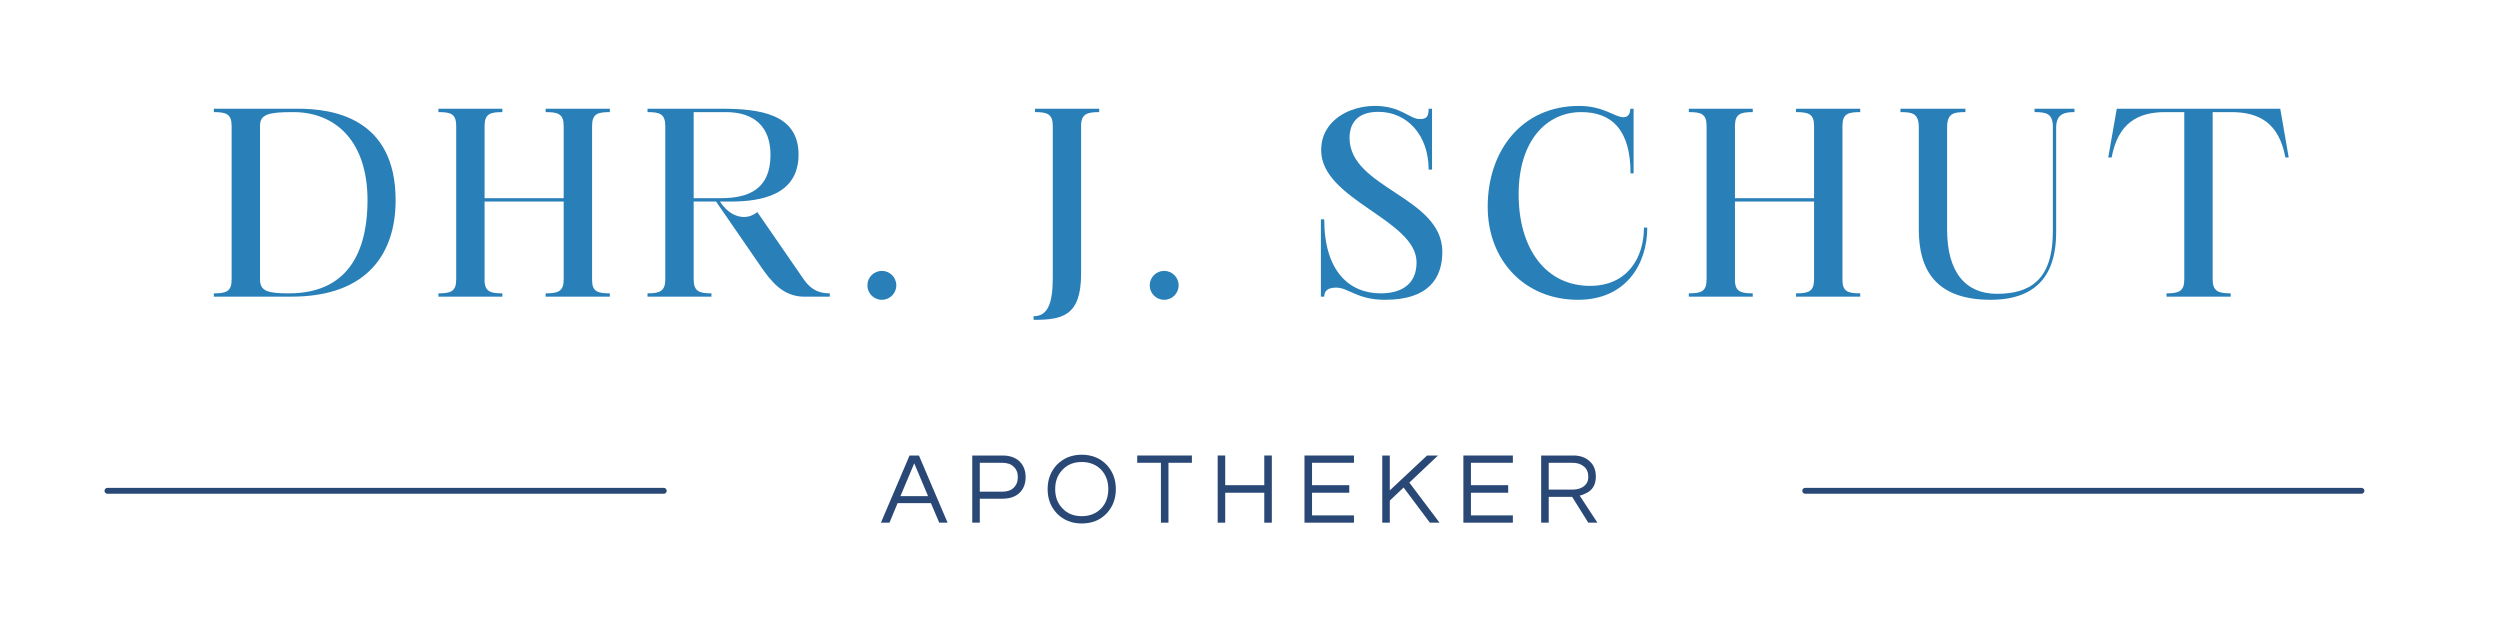 <?xml version="1.0" encoding="UTF-8"?>
<svg xmlns="http://www.w3.org/2000/svg" xmlns:xlink="http://www.w3.org/1999/xlink" width="150pt" height="37.5pt" viewBox="0 0 150 37.5" version="1.2">
<defs>
<g>
<symbol overflow="visible" id="glyph1-0">
<path style="stroke:none;" d="M 0.203 -4.031 L 3 -4.031 L 3 0 L 0.203 0 Z M 1.438 -2.016 L 0.469 -3.406 L 0.469 -0.641 Z M 0.547 -3.766 L 1.609 -2.25 L 2.641 -3.766 Z M 1.609 -1.781 L 0.547 -0.281 L 2.641 -0.281 Z M 1.766 -2.016 L 2.734 -0.641 L 2.734 -3.406 Z M 1.766 -2.016 "/>
</symbol>
<symbol overflow="visible" id="glyph1-1">
<path style="stroke:none;" d="M 4.016 0 L 3.516 0 L 3.016 -1.172 L 1.016 -1.172 L 0.531 0 L 0.016 0 L 1.734 -4.031 L 2.297 -4.031 Z M 2.844 -1.594 L 2.016 -3.562 L 1.188 -1.594 Z M 2.844 -1.594 "/>
</symbol>
<symbol overflow="visible" id="glyph1-2">
<path style="stroke:none;" d="M 0.953 0 L 0.5 0 L 0.5 -4.031 L 2.312 -4.031 C 2.738 -4.031 3.078 -3.914 3.328 -3.688 C 3.578 -3.445 3.703 -3.129 3.703 -2.734 C 3.703 -2.336 3.578 -2.02 3.328 -1.781 C 3.078 -1.551 2.738 -1.438 2.312 -1.438 L 0.953 -1.438 Z M 0.953 -3.594 L 0.953 -1.859 L 2.281 -1.859 C 2.594 -1.859 2.828 -1.938 2.984 -2.094 C 3.148 -2.25 3.234 -2.461 3.234 -2.734 C 3.234 -3.004 3.148 -3.211 2.984 -3.359 C 2.828 -3.516 2.594 -3.594 2.281 -3.594 Z M 0.953 -3.594 "/>
</symbol>
<symbol overflow="visible" id="glyph1-3">
<path style="stroke:none;" d="M 2.281 -4.078 C 2.883 -4.078 3.379 -3.879 3.766 -3.484 C 4.141 -3.086 4.328 -2.598 4.328 -2.016 C 4.328 -1.43 4.141 -0.941 3.766 -0.547 C 3.379 -0.148 2.883 0.047 2.281 0.047 C 1.688 0.047 1.191 -0.148 0.797 -0.547 C 0.422 -0.941 0.234 -1.43 0.234 -2.016 C 0.234 -2.598 0.422 -3.086 0.797 -3.484 C 1.191 -3.879 1.688 -4.078 2.281 -4.078 Z M 2.281 -0.391 C 2.758 -0.391 3.148 -0.547 3.453 -0.859 C 3.734 -1.16 3.875 -1.547 3.875 -2.016 C 3.875 -2.484 3.734 -2.867 3.453 -3.172 C 3.148 -3.484 2.758 -3.641 2.281 -3.641 C 1.801 -3.641 1.414 -3.484 1.125 -3.172 C 0.832 -2.867 0.688 -2.484 0.688 -2.016 C 0.688 -1.547 0.832 -1.16 1.125 -0.859 C 1.414 -0.547 1.801 -0.391 2.281 -0.391 Z M 2.281 -0.391 "/>
</symbol>
<symbol overflow="visible" id="glyph1-4">
<path style="stroke:none;" d="M 3.359 -3.594 L 1.953 -3.594 L 1.953 0 L 1.5 0 L 1.5 -3.594 L 0.078 -3.594 L 0.078 -4.031 L 3.359 -4.031 Z M 3.359 -3.594 "/>
</symbol>
<symbol overflow="visible" id="glyph1-5">
<path style="stroke:none;" d="M 3.75 -4.031 L 3.75 0 L 3.297 0 L 3.297 -1.797 L 0.953 -1.797 L 0.953 0 L 0.5 0 L 0.5 -4.031 L 0.953 -4.031 L 0.953 -2.25 L 3.297 -2.25 L 3.297 -4.031 Z M 3.75 -4.031 "/>
</symbol>
<symbol overflow="visible" id="glyph1-6">
<path style="stroke:none;" d="M 0.953 -3.594 L 0.953 -2.25 L 3.188 -2.25 L 3.188 -1.797 L 0.953 -1.797 L 0.953 -0.438 L 3.469 -0.438 L 3.469 0 L 0.5 0 L 0.5 -4.031 L 3.469 -4.031 L 3.469 -3.594 Z M 0.953 -3.594 "/>
</symbol>
<symbol overflow="visible" id="glyph1-7">
<path style="stroke:none;" d="M 2.125 -2.406 L 3.938 0 L 3.359 0 L 1.781 -2.109 L 0.953 -1.328 L 0.953 0 L 0.5 0 L 0.5 -4.031 L 0.953 -4.031 L 0.953 -1.938 L 3.188 -4.031 L 3.844 -4.031 Z M 2.125 -2.406 "/>
</symbol>
<symbol overflow="visible" id="glyph1-8">
<path style="stroke:none;" d="M 0.953 0 L 0.5 0 L 0.5 -4.031 L 2.422 -4.031 C 2.836 -4.031 3.164 -3.914 3.406 -3.688 C 3.656 -3.469 3.781 -3.16 3.781 -2.766 C 3.781 -2.266 3.57 -1.926 3.156 -1.75 C 3.039 -1.688 2.926 -1.645 2.812 -1.625 L 3.875 0 L 3.328 0 L 2.359 -1.547 L 0.953 -1.547 Z M 0.953 -1.984 L 2.344 -1.984 C 2.77 -1.984 3.066 -2.113 3.234 -2.375 C 3.297 -2.477 3.328 -2.609 3.328 -2.766 C 3.328 -3.023 3.238 -3.227 3.062 -3.375 C 2.883 -3.52 2.656 -3.594 2.375 -3.594 L 0.953 -3.594 Z M 0.953 -1.984 "/>
</symbol>
<symbol overflow="visible" id="glyph0-0">
<path style="stroke:none;" d="M 0.465 0 L 5.105 0 C 9.824 0 11.371 -2.754 11.371 -5.785 C 11.371 -10.766 7.547 -11.277 5.508 -11.277 L 0.465 -11.277 L 0.465 -11.074 C 1.207 -11.074 1.531 -10.953 1.531 -10.242 L 1.531 -1.035 C 1.531 -0.309 1.207 -0.199 0.465 -0.199 Z M 4.965 -0.199 C 3.711 -0.199 3.234 -0.324 3.234 -1.035 L 3.234 -10.254 C 3.234 -10.953 3.773 -11.074 5.227 -11.074 C 7.781 -11.074 9.684 -9.312 9.684 -5.785 C 9.684 -3.188 8.848 -0.199 4.965 -0.199 Z M 4.965 -0.199 "/>
</symbol>
<symbol overflow="visible" id="glyph0-1">
<path style="stroke:none;" d="M 0.465 0 L 4.301 0 L 4.301 -0.199 C 3.621 -0.199 3.281 -0.293 3.234 -0.883 L 3.234 -5.707 L 7.98 -5.707 L 7.98 -1.035 C 7.98 -0.309 7.641 -0.199 6.898 -0.199 L 6.898 0 L 10.75 0 L 10.75 -0.199 C 10.008 -0.199 9.684 -0.309 9.684 -1.004 L 9.684 -10.242 C 9.684 -10.969 10.008 -11.074 10.75 -11.074 L 10.75 -11.277 L 6.898 -11.277 L 6.898 -11.074 C 7.641 -11.074 7.98 -10.969 7.98 -10.242 L 7.98 -5.91 L 3.234 -5.91 L 3.234 -10.285 C 3.25 -10.969 3.574 -11.074 4.301 -11.074 L 4.301 -11.277 L 0.465 -11.277 L 0.465 -11.074 C 1.207 -11.074 1.531 -10.969 1.531 -10.242 L 1.531 -1.035 C 1.531 -0.309 1.207 -0.199 0.465 -0.199 Z M 0.465 0 "/>
</symbol>
<symbol overflow="visible" id="glyph0-2">
<path style="stroke:none;" d="M 0.465 0 L 4.301 0 L 4.301 -0.199 C 3.559 -0.199 3.234 -0.324 3.234 -1.035 L 3.234 -5.707 L 4.578 -5.707 L 7.285 -1.777 C 7.875 -0.93 8.586 0 9.867 0 L 11.402 0 L 11.402 -0.199 C 10.812 -0.199 10.301 -0.371 9.84 -1.035 L 7.055 -5.074 C 6.82 -4.887 6.543 -4.781 6.25 -4.781 C 5.754 -4.781 5.215 -5.074 4.812 -5.707 L 5.461 -5.707 C 7.27 -5.707 9.527 -6.094 9.527 -8.523 C 9.527 -11 7.148 -11.277 4.855 -11.277 L 0.465 -11.277 L 0.465 -11.074 C 1.191 -11.074 1.531 -10.969 1.531 -10.242 L 1.531 -1.035 C 1.531 -0.324 1.191 -0.199 0.465 -0.199 Z M 3.234 -5.91 L 3.234 -11.074 L 5.168 -11.074 C 6.883 -11.074 7.844 -10.18 7.844 -8.508 C 7.844 -6.434 6.512 -5.91 4.871 -5.91 Z M 3.234 -5.91 "/>
</symbol>
<symbol overflow="visible" id="glyph0-3">
<path style="stroke:none;" d="M 0.773 -0.68 C 0.773 -0.199 1.16 0.188 1.641 0.188 C 2.121 0.188 2.508 -0.199 2.508 -0.68 C 2.508 -1.16 2.121 -1.547 1.641 -1.547 C 1.16 -1.547 0.773 -1.16 0.773 -0.68 Z M 0.773 -0.68 "/>
</symbol>
<symbol overflow="visible" id="glyph0-4">
<path style="stroke:none;" d=""/>
</symbol>
<symbol overflow="visible" id="glyph0-5">
<path style="stroke:none;" d="M 0.48 1.391 C 2.18 1.391 3.324 1.176 3.324 -1.375 L 3.324 -10.242 C 3.324 -10.953 3.668 -11.074 4.41 -11.074 L 4.41 -11.277 L 0.559 -11.277 L 0.559 -11.074 C 1.301 -11.074 1.625 -10.953 1.625 -10.242 L 1.625 -1.129 C 1.625 0.418 1.316 1.176 0.465 1.176 Z M 0.48 1.391 "/>
</symbol>
<symbol overflow="visible" id="glyph0-6">
<path style="stroke:none;" d="M 0.773 0 L 0.973 0 C 0.973 -0.387 1.238 -0.543 1.688 -0.543 C 2.43 -0.543 2.938 0.188 4.625 0.188 C 7.238 0.188 8.059 -1.113 8.059 -2.691 C 8.059 -6 2.492 -6.496 2.492 -9.527 C 2.492 -10.426 2.984 -11.09 4.223 -11.09 C 5.941 -11.09 7.238 -9.699 7.238 -7.625 L 7.441 -7.625 L 7.441 -11.277 L 7.238 -11.277 C 7.238 -10.812 7.117 -10.656 6.715 -10.656 C 6.078 -10.656 5.586 -11.445 4.008 -11.445 C 2.492 -11.445 0.789 -10.582 0.789 -8.785 C 0.789 -5.801 6.512 -4.625 6.512 -2.059 C 6.512 -0.68 5.523 -0.199 4.363 -0.199 C 2.461 -0.199 0.973 -1.547 0.973 -4.641 L 0.773 -4.641 Z M 0.773 0 "/>
</symbol>
<symbol overflow="visible" id="glyph0-7">
<path style="stroke:none;" d="M 6.188 0.188 C 9.094 0.188 10.348 -1.98 10.348 -4.145 L 10.148 -4.145 C 10.148 -2.32 9.141 -0.648 6.914 -0.648 C 4.238 -0.648 2.629 -2.906 2.629 -6.141 C 2.629 -9.375 4.316 -11.074 6.387 -11.074 C 8.23 -11.074 9.344 -9.992 9.344 -7.395 L 9.527 -7.395 L 9.527 -11.277 L 9.328 -11.277 C 9.328 -10.859 9.094 -10.766 8.91 -10.766 C 8.398 -10.766 7.734 -11.445 6.25 -11.445 C 2.816 -11.445 0.773 -8.754 0.773 -5.398 C 0.773 -2.164 3 0.188 6.188 0.188 Z M 6.188 0.188 "/>
</symbol>
<symbol overflow="visible" id="glyph0-8">
<path style="stroke:none;" d="M 0.617 -11.074 C 1.359 -11.074 1.719 -10.984 1.719 -10.148 L 1.719 -4.023 C 1.719 -1.609 2.738 0.188 6.031 0.188 C 9.652 0.188 9.961 -2.43 9.961 -3.914 L 9.961 -10.148 C 9.961 -10.984 10.488 -11.074 11.059 -11.074 L 11.059 -11.277 L 8.664 -11.277 L 8.664 -11.074 C 9.359 -11.074 9.715 -10.984 9.762 -10.301 L 9.762 -3.914 C 9.762 -0.973 8.367 -0.172 6.402 -0.172 C 4.547 -0.172 3.418 -1.438 3.418 -4.023 L 3.418 -10.148 C 3.418 -10.984 3.773 -11.074 4.516 -11.074 L 4.516 -11.277 L 0.617 -11.277 Z M 0.617 -11.074 "/>
</symbol>
<symbol overflow="visible" id="glyph0-9">
<path style="stroke:none;" d="M 0.512 -8.352 C 0.898 -10.426 2.09 -11.074 3.742 -11.074 L 4.871 -11.074 L 4.871 -1.035 C 4.871 -0.324 4.547 -0.199 3.805 -0.199 L 3.805 0 L 7.656 0 L 7.656 -0.199 C 6.914 -0.199 6.574 -0.324 6.574 -1.035 L 6.574 -11.074 L 7.688 -11.074 C 9.359 -11.074 10.551 -10.426 10.938 -8.352 L 11.137 -8.352 L 10.629 -11.277 L 0.82 -11.277 L 0.309 -8.352 Z M 0.512 -8.352 "/>
</symbol>
</g>
</defs>
<g id="surface1">
<g style="fill:rgb(16.08%,50.2%,72.549%);fill-opacity:1;">
  <use xlink:href="#glyph0-0" x="12.367" y="17.8"/>
</g>
<g style="fill:rgb(16.08%,50.2%,72.549%);fill-opacity:1;">
  <use xlink:href="#glyph0-1" x="25.841" y="17.8"/>
</g>
<g style="fill:rgb(16.08%,50.2%,72.549%);fill-opacity:1;">
  <use xlink:href="#glyph0-2" x="38.386" y="17.8"/>
</g>
<g style="fill:rgb(16.08%,50.2%,72.549%);fill-opacity:1;">
  <use xlink:href="#glyph0-3" x="51.271" y="17.8"/>
</g>
<g style="fill:rgb(16.08%,50.2%,72.549%);fill-opacity:1;">
  <use xlink:href="#glyph0-4" x="55.881" y="17.8"/>
</g>
<g style="fill:rgb(16.08%,50.2%,72.549%);fill-opacity:1;">
  <use xlink:href="#glyph0-5" x="61.542" y="17.8"/>
</g>
<g style="fill:rgb(16.08%,50.2%,72.549%);fill-opacity:1;">
  <use xlink:href="#glyph0-3" x="68.21" y="17.8"/>
</g>
<g style="fill:rgb(16.08%,50.2%,72.549%);fill-opacity:1;">
  <use xlink:href="#glyph0-4" x="72.819" y="17.8"/>
</g>
<g style="fill:rgb(16.08%,50.2%,72.549%);fill-opacity:1;">
  <use xlink:href="#glyph0-6" x="78.481" y="17.8"/>
</g>
<g style="fill:rgb(16.08%,50.2%,72.549%);fill-opacity:1;">
  <use xlink:href="#glyph0-7" x="88.489" y="17.8"/>
</g>
<g style="fill:rgb(16.08%,50.2%,72.549%);fill-opacity:1;">
  <use xlink:href="#glyph0-1" x="100.864" y="17.8"/>
</g>
<g style="fill:rgb(16.08%,50.2%,72.549%);fill-opacity:1;">
  <use xlink:href="#glyph0-8" x="113.409" y="17.8"/>
</g>
<g style="fill:rgb(16.08%,50.2%,72.549%);fill-opacity:1;">
  <use xlink:href="#glyph0-9" x="126.186" y="17.8"/>
</g>
<g style="fill:rgb(16.469%,28.239%,46.269%);fill-opacity:1;">
  <use xlink:href="#glyph1-1" x="52.839" y="31.361"/>
</g>
<g style="fill:rgb(16.469%,28.239%,46.269%);fill-opacity:1;">
  <use xlink:href="#glyph1-2" x="57.835" y="31.361"/>
</g>
<g style="fill:rgb(16.469%,28.239%,46.269%);fill-opacity:1;">
  <use xlink:href="#glyph1-3" x="62.623" y="31.361"/>
</g>
<g style="fill:rgb(16.469%,28.239%,46.269%);fill-opacity:1;">
  <use xlink:href="#glyph1-4" x="68.155" y="31.361"/>
</g>
<g style="fill:rgb(16.469%,28.239%,46.269%);fill-opacity:1;">
  <use xlink:href="#glyph1-5" x="72.56" y="31.361"/>
</g>
<g style="fill:rgb(16.469%,28.239%,46.269%);fill-opacity:1;">
  <use xlink:href="#glyph1-6" x="77.769" y="31.361"/>
</g>
<g style="fill:rgb(16.469%,28.239%,46.269%);fill-opacity:1;">
  <use xlink:href="#glyph1-7" x="82.435" y="31.361"/>
</g>
<g style="fill:rgb(16.469%,28.239%,46.269%);fill-opacity:1;">
  <use xlink:href="#glyph1-6" x="87.303" y="31.361"/>
</g>
<g style="fill:rgb(16.469%,28.239%,46.269%);fill-opacity:1;">
  <use xlink:href="#glyph1-8" x="91.97" y="31.361"/>
</g>
<path style="fill:none;stroke-width:1;stroke-linecap:round;stroke-linejoin:miter;stroke:rgb(16.469%,28.239%,46.269%);stroke-opacity:1;stroke-miterlimit:4;" d="M 0.495 -0.004 L 95.594 -0.004 " transform="matrix(0.351,0,0,0.352,6.272,29.45)"/>
<path style="fill:none;stroke-width:1;stroke-linecap:round;stroke-linejoin:miter;stroke:rgb(16.469%,28.239%,46.269%);stroke-opacity:1;stroke-miterlimit:4;" d="M 0.505 -0.004 L 95.594 -0.004 " transform="matrix(0.351,0,0,0.352,108.135,29.45)"/>
</g>
</svg>
